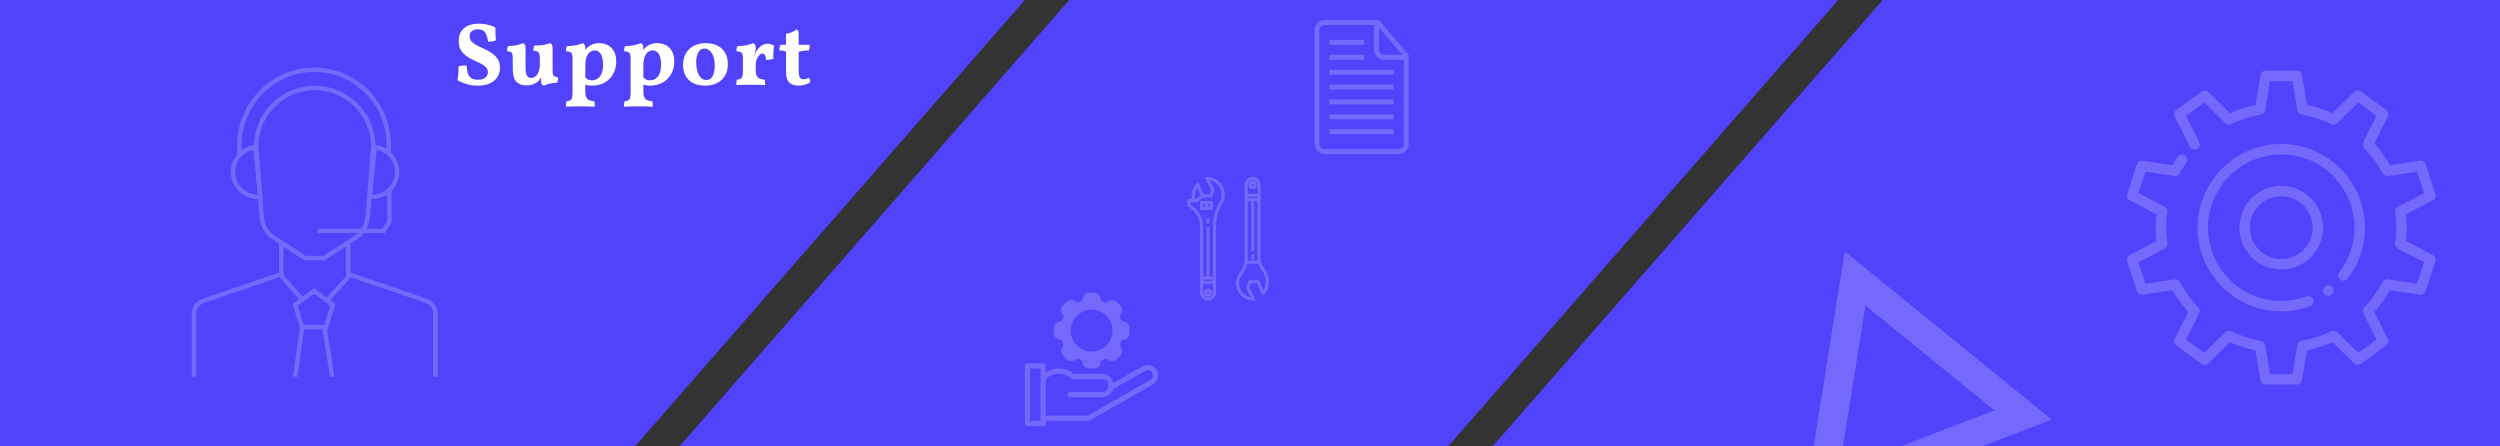 <svg width="1120" height="200" viewBox="0 0 1120 200" fill="none" xmlns="http://www.w3.org/2000/svg">
<rect x="0" y="0" width="1120" height="200" fill="#333333" stroke="none"/>
<path fill-rule="evenodd" clip-rule="evenodd" d="M648.739 200L823.519 0H0V200H284.46L459.122 1.89724e-05L479.037 2.60608e-05L304.375 200H648.739ZM668.66 200L843.44 0H1120V200L668.66 200Z" fill="#5142FC"/>
<path d="M86.938 168.75V140.625C86.938 137.813 88.5 135.625 91.312 134.687L126 122.812V109.375" stroke="#7468FD" stroke-width="2" stroke-miterlimit="10"/>
<path d="M195.062 168.75V140.625C195.062 137.813 193.5 135.625 190.688 134.687L156 122.812V109.375" stroke="#7468FD" stroke-width="2" stroke-miterlimit="10"/>
<path d="M167.25 65.625C167.25 51.25 155.375 39.375 141 39.375C126.625 39.375 114.75 51.25 114.75 65.625L117.25 97.188C117.562 101.562 120.062 105.312 123.812 107.187L136.625 115.625H145.062L158.187 107.187C161 105.625 163.188 103.125 164.125 100C164.438 99.062 164.437 98.125 164.75 97.188L167.25 65.625Z" stroke="#7468FD" stroke-width="2" stroke-miterlimit="10"/>
<path d="M135.375 146.563L132.25 136.563L140.687 130.312L149.125 136.563L146 146.563H135.375Z" stroke="#7468FD" stroke-width="2" stroke-miterlimit="10"/>
<path d="M135.375 146.562L132.25 168.75" stroke="#7468FD" stroke-width="2" stroke-miterlimit="10"/>
<path d="M145.375 146.562L148.812 168.75" stroke="#7468FD" stroke-width="2" stroke-miterlimit="10"/>
<path d="M125.688 123.125L135.375 134.062" stroke="#7468FD" stroke-width="2" stroke-miterlimit="10"/>
<path d="M156.937 123.125L146.938 134.062" stroke="#7468FD" stroke-width="2" stroke-miterlimit="10"/>
<path d="M107.25 68.75V65C107.25 46.562 122.25 31.25 140.687 31.25C159.125 31.25 174.125 46.25 174.125 64.688V68.75" stroke="#7468FD" stroke-width="2" stroke-miterlimit="10"/>
<path d="M116.625 88.125C110.375 88.75 105.063 84.062 104.438 78.125C103.813 71.875 108.5 66.562 114.438 65.938L116.625 88.125Z" stroke="#7468FD" stroke-width="2" stroke-miterlimit="10"/>
<path d="M165.688 88.125C171.938 88.75 177.25 84.062 177.875 78.125C178.5 71.875 173.812 66.562 167.875 65.938L165.688 88.125Z" stroke="#7468FD" stroke-width="2" stroke-miterlimit="10"/>
<path d="M174.438 85V99.375L171.938 103.437H142.25" stroke="#7468FD" stroke-width="2" stroke-miterlimit="10"/>
<path d="M1029.03 172.312H1014.97C1013.83 172.312 1012.85 171.483 1012.66 170.353L1010.43 157.003C1006.53 156.183 1002.71 154.941 999.036 153.291L989.38 162.792C988.559 163.598 987.28 163.692 986.356 163.017L974.984 154.753C974.061 154.078 973.752 152.836 974.267 151.809L980.314 139.702C977.586 136.697 975.209 133.448 973.222 130.008L959.881 132.014C958.723 132.197 957.655 131.517 957.303 130.42L952.953 117.042C952.602 115.955 953.084 114.769 954.102 114.239L966.116 107.991C965.867 105.802 965.75 103.861 965.75 102C965.75 100.139 965.867 98.203 966.12 96.009L954.106 89.766C953.089 89.241 952.606 88.055 952.958 86.963L957.303 73.584C957.655 72.497 958.714 71.812 959.881 71.991L973.231 73.992C973.972 72.708 974.773 71.442 975.617 70.223C976.344 69.15 977.802 68.892 978.87 69.633C979.934 70.369 980.202 71.827 979.466 72.891C978.406 74.419 977.427 76.027 976.545 77.667C976.077 78.534 975.13 79.027 974.131 78.872L961.147 76.922L958.03 86.522L969.73 92.602C970.611 93.056 971.103 94.017 970.972 94.997C970.606 97.678 970.438 99.905 970.438 102C970.438 104.095 970.606 106.322 970.967 109.003C971.098 109.983 970.606 110.944 969.725 111.398L958.025 117.483L961.147 127.083L974.131 125.133C975.097 124.973 976.077 125.466 976.545 126.342C978.739 130.42 981.523 134.236 984.828 137.672C985.512 138.384 985.681 139.458 985.236 140.344L979.344 152.128L987.509 158.062L996.908 148.809C997.616 148.116 998.68 147.947 999.575 148.369C1003.81 150.427 1008.29 151.884 1012.89 152.705C1013.86 152.878 1014.62 153.647 1014.79 154.627L1016.96 167.625H1027.04L1029.21 154.631C1029.37 153.652 1030.13 152.883 1031.11 152.709C1035.7 151.889 1040.18 150.436 1044.43 148.373C1045.31 147.947 1046.39 148.116 1047.09 148.814L1056.49 158.062L1064.65 152.128L1058.77 140.344C1058.32 139.458 1058.49 138.389 1059.18 137.672C1062.47 134.241 1065.26 130.425 1067.45 126.342C1067.92 125.47 1068.86 124.983 1069.87 125.133L1082.86 127.078L1085.98 117.478L1074.27 111.398C1073.39 110.944 1072.9 109.983 1073.03 109.003C1073.39 106.322 1073.56 104.095 1073.56 102C1073.56 99.905 1073.39 97.678 1073.03 94.997C1072.9 94.017 1073.39 93.056 1074.27 92.602L1085.98 86.517L1082.85 76.917L1069.87 78.867C1068.88 79.003 1067.92 78.53 1067.45 77.658C1065.26 73.58 1062.48 69.764 1059.17 66.328C1058.49 65.616 1058.32 64.542 1058.76 63.656L1064.66 51.872L1056.49 45.938L1047.09 55.191C1046.38 55.884 1045.32 56.062 1044.42 55.631C1040.18 53.573 1035.71 52.116 1031.11 51.295C1030.13 51.122 1029.37 50.353 1029.21 49.373L1027.04 36.375H1016.96L1014.79 49.369C1014.63 50.348 1013.87 51.117 1012.89 51.291C1008.3 52.111 1003.82 53.564 999.57 55.627C998.689 56.053 997.616 55.884 996.908 55.186L987.509 45.942L979.344 51.877L985.227 63.656C985.803 64.814 985.334 66.225 984.177 66.802C983.019 67.383 981.617 66.909 981.036 65.756L974.262 52.195C973.752 51.169 974.056 49.927 974.984 49.252L986.361 40.983C987.28 40.303 988.564 40.406 989.384 41.208L999.041 50.705C1002.71 49.055 1006.54 47.812 1010.44 46.992L1012.67 33.642C1012.85 32.517 1013.83 31.688 1014.97 31.688H1029.03C1030.17 31.688 1031.15 32.517 1031.34 33.647L1033.57 46.997C1037.47 47.817 1041.29 49.059 1044.96 50.709L1054.62 41.208C1055.44 40.406 1056.72 40.308 1057.64 40.983L1069.02 49.252C1069.95 49.927 1070.26 51.169 1069.74 52.195L1063.7 64.303C1066.42 67.308 1068.8 70.556 1070.79 73.997L1084.13 71.991C1085.29 71.812 1086.35 72.492 1086.71 73.584L1091.06 86.963C1091.41 88.05 1090.92 89.236 1089.91 89.766L1077.89 96.014C1078.13 98.198 1078.25 100.139 1078.25 102C1078.25 103.861 1078.13 105.797 1077.88 107.991L1089.89 114.234C1090.91 114.759 1091.39 115.945 1091.04 117.038L1086.7 130.416C1086.35 131.508 1085.28 132.202 1084.12 132.009L1070.77 130.008C1068.78 133.448 1066.41 136.702 1063.69 139.702L1069.73 151.805C1070.24 152.831 1069.93 154.073 1069.01 154.748L1057.63 163.017C1056.72 163.692 1055.43 163.594 1054.61 162.792L1044.95 153.295C1041.28 154.945 1037.46 156.188 1033.55 157.008L1031.33 170.358C1031.15 171.483 1030.17 172.312 1029.03 172.312ZM1022 120.75C1011.66 120.75 1003.25 112.341 1003.25 102C1003.25 91.659 1011.66 83.25 1022 83.25C1032.34 83.25 1040.75 91.659 1040.75 102C1040.75 112.341 1032.34 120.75 1022 120.75ZM1022 87.938C1014.25 87.938 1007.94 94.247 1007.94 102C1007.94 109.753 1014.25 116.062 1022 116.062C1029.75 116.062 1036.06 109.753 1036.06 102C1036.06 94.247 1029.75 87.938 1022 87.938Z" fill="#7468FD"/>
<path d="M1022 139.5C1001.32 139.5 984.5 122.677 984.5 102C984.5 81.323 1001.32 64.5 1022 64.5C1042.68 64.5 1059.5 81.323 1059.5 102C1059.5 110.348 1056.81 118.256 1051.73 124.866C1050.95 125.892 1049.47 126.08 1048.45 125.297C1047.42 124.509 1047.23 123.037 1048.02 122.011C1052.46 116.222 1054.81 109.308 1054.81 102C1054.81 83.911 1040.09 69.188 1022 69.188C1003.91 69.188 989.188 83.911 989.188 102C989.188 120.089 1003.91 134.812 1022 134.812C1025.88 134.812 1029.7 134.133 1033.34 132.797C1034.56 132.361 1035.91 132.975 1036.35 134.194C1036.8 135.408 1036.17 136.753 1034.96 137.203C1030.79 138.727 1026.43 139.5 1022 139.5Z" fill="#7468FD"/>
<path d="M1043.09 132.469C1044.39 132.469 1045.44 131.419 1045.44 130.125C1045.44 128.831 1044.39 127.781 1043.09 127.781C1041.8 127.781 1040.75 128.831 1040.75 130.125C1040.75 131.419 1041.8 132.469 1043.09 132.469Z" fill="#7468FD"/>
<path d="M213.982 38.36C212.248 38.36 210.648 38.147 209.182 37.72C207.742 37.293 206.328 36.707 204.942 35.96C205.155 34.893 205.288 33.813 205.342 32.72C205.395 31.627 205.422 30.627 205.422 29.72C205.955 29.56 206.542 29.453 207.182 29.4C207.822 29.347 208.435 29.32 209.022 29.32C209.128 30.84 209.342 32.08 209.662 33.04C210.008 33.973 210.542 34.653 211.262 35.08C211.982 35.507 212.942 35.72 214.142 35.72C215.715 35.72 216.848 35.387 217.542 34.72C218.235 34.027 218.582 33.24 218.582 32.36C218.582 31.427 218.262 30.653 217.622 30.04C216.982 29.4 216.168 28.84 215.182 28.36C214.195 27.88 213.142 27.387 212.022 26.88C210.928 26.373 209.875 25.76 208.862 25.04C207.875 24.32 207.062 23.427 206.422 22.36C205.808 21.293 205.502 19.96 205.502 18.36C205.502 16.6 205.888 15.147 206.662 14C207.462 12.853 208.528 12 209.862 11.44C211.222 10.88 212.742 10.6 214.422 10.6C215.408 10.6 216.382 10.68 217.342 10.84C218.302 11 219.182 11.213 219.982 11.48C220.782 11.72 221.435 12.013 221.942 12.36C221.942 13.32 221.955 14.347 221.982 15.44C222.008 16.507 222.075 17.373 222.182 18.04C221.755 18.28 221.195 18.453 220.502 18.56C219.835 18.64 219.235 18.68 218.702 18.68C218.462 17.187 218.128 16.04 217.702 15.24C217.302 14.44 216.795 13.893 216.182 13.6C215.595 13.28 214.902 13.12 214.102 13.12C213.008 13.12 212.115 13.387 211.422 13.92C210.728 14.427 210.382 15.187 210.382 16.2C210.382 17.187 210.702 18.013 211.342 18.68C212.008 19.347 212.848 19.933 213.862 20.44C214.902 20.947 215.995 21.467 217.142 22C218.315 22.533 219.408 23.16 220.422 23.88C221.462 24.573 222.315 25.44 222.982 26.48C223.648 27.52 223.982 28.813 223.982 30.36C223.982 31.88 223.608 33.253 222.862 34.48C222.115 35.68 221.008 36.627 219.542 37.32C218.075 38.013 216.222 38.36 213.982 38.36ZM235.766 38.24C233.873 38.24 232.393 37.707 231.326 36.64C230.26 35.547 229.726 33.627 229.726 30.88V26.16C229.726 25.013 229.593 24.213 229.326 23.76C229.06 23.28 228.34 23 227.166 22.92C227.166 22.52 227.193 22.133 227.246 21.76C227.326 21.36 227.446 20.987 227.606 20.64C229.02 20.64 230.326 20.507 231.526 20.24C232.753 19.947 233.673 19.64 234.286 19.32C234.66 19.453 234.94 19.693 235.126 20.04C235.34 20.36 235.446 20.84 235.446 21.48V29.92C235.446 31.707 235.633 32.987 236.006 33.76C236.406 34.533 237.046 34.92 237.926 34.92C238.993 34.92 239.913 34.4 240.686 33.36C241.46 32.293 241.846 30.68 241.846 28.52V25.96C241.846 24.813 241.673 24.013 241.326 23.56C241.006 23.08 240.22 22.8 238.966 22.72C238.966 22.32 238.98 21.933 239.006 21.56C239.06 21.16 239.18 20.787 239.366 20.44C240.886 20.44 242.286 20.333 243.566 20.12C244.846 19.88 245.793 19.613 246.406 19.32C246.78 19.453 247.06 19.693 247.246 20.04C247.46 20.36 247.566 20.84 247.566 21.48V32.64L242.606 34.08C242.446 34.56 242.233 34.987 241.966 35.36C241.726 35.733 241.46 36.067 241.166 36.36C240.553 36.92 239.806 37.373 238.926 37.72C238.046 38.067 236.993 38.24 235.766 38.24ZM243.606 38.36C243.18 38.173 242.86 37.92 242.646 37.6C242.46 37.28 242.366 36.773 242.366 36.08C242.366 35.653 242.406 35.16 242.486 34.6C242.566 34.013 242.686 33.413 242.846 32.8L247.566 31.32C247.566 32.147 247.62 32.8 247.726 33.28C247.833 33.733 248.046 34.053 248.366 34.24C248.713 34.427 249.233 34.52 249.926 34.52C249.98 34.947 249.98 35.387 249.926 35.84C249.873 36.267 249.753 36.667 249.566 37.04C248.606 37.067 247.593 37.2 246.526 37.44C245.46 37.653 244.486 37.96 243.606 38.36ZM253.54 47.8C253.54 47.24 253.554 46.76 253.58 46.36C253.634 45.987 253.7 45.653 253.78 45.36C254.5 45.307 255.06 45.173 255.46 44.96C255.86 44.747 256.127 44.347 256.26 43.76C256.42 43.2 256.5 42.4 256.5 41.36V26.16C256.5 25.387 256.434 24.787 256.3 24.36C256.194 23.907 255.927 23.573 255.5 23.36C255.1 23.12 254.46 22.973 253.58 22.92C253.58 22.52 253.607 22.133 253.66 21.76C253.74 21.36 253.874 20.987 254.06 20.64C255.474 20.64 256.834 20.507 258.14 20.24C259.474 19.947 260.447 19.64 261.06 19.32C261.434 19.453 261.714 19.693 261.9 20.04C262.114 20.36 262.22 20.84 262.22 21.48C262.22 21.88 262.14 22.32 261.98 22.8C261.847 23.253 261.647 23.827 261.38 24.52L262.22 25.36V40.76C262.22 41.907 262.34 42.8 262.58 43.44C262.847 44.08 263.26 44.533 263.82 44.8C264.407 45.093 265.194 45.28 266.18 45.36C266.314 45.68 266.394 46.053 266.42 46.48C266.447 46.907 266.46 47.347 266.46 47.8C266.007 47.773 265.434 47.747 264.74 47.72C264.074 47.72 263.354 47.707 262.58 47.68C261.807 47.68 261.047 47.68 260.3 47.68C259.1 47.68 257.86 47.68 256.58 47.68C255.3 47.707 254.287 47.747 253.54 47.8ZM265.14 38.36C264.527 38.36 263.967 38.307 263.46 38.2C262.954 38.12 262.394 38 261.78 37.84V34.12C262.234 34.707 262.727 35.173 263.26 35.52C263.794 35.84 264.447 36 265.22 36C265.7 36 266.22 35.907 266.78 35.72C267.367 35.507 267.914 35.147 268.42 34.64C268.954 34.107 269.38 33.36 269.7 32.4C270.02 31.413 270.18 30.16 270.18 28.64C270.18 27.52 270.034 26.507 269.74 25.6C269.474 24.667 269.06 23.933 268.5 23.4C267.94 22.84 267.234 22.56 266.38 22.56C265.714 22.56 265.06 22.787 264.42 23.24C263.78 23.667 263.247 24.387 262.82 25.4C262.42 26.387 262.22 27.707 262.22 29.36L260.66 25.28C261.087 24.24 261.487 23.44 261.86 22.88C262.234 22.293 262.58 21.853 262.9 21.56C263.194 21.213 263.594 20.88 264.1 20.56C264.634 20.213 265.247 19.92 265.94 19.68C266.634 19.44 267.38 19.32 268.18 19.32C269.754 19.32 271.114 19.613 272.26 20.2C273.434 20.787 274.354 21.693 275.02 22.92C275.714 24.12 276.06 25.68 276.06 27.6C276.06 29.707 275.594 31.573 274.66 33.2C273.754 34.827 272.487 36.093 270.86 37C269.234 37.907 267.327 38.36 265.14 38.36ZM279.545 47.8C279.545 47.24 279.558 46.76 279.585 46.36C279.638 45.987 279.705 45.653 279.785 45.36C280.505 45.307 281.065 45.173 281.465 44.96C281.865 44.747 282.132 44.347 282.265 43.76C282.425 43.2 282.505 42.4 282.505 41.36V26.16C282.505 25.387 282.438 24.787 282.305 24.36C282.198 23.907 281.932 23.573 281.505 23.36C281.105 23.12 280.465 22.973 279.585 22.92C279.585 22.52 279.612 22.133 279.665 21.76C279.745 21.36 279.878 20.987 280.065 20.64C281.478 20.64 282.838 20.507 284.145 20.24C285.478 19.947 286.452 19.64 287.065 19.32C287.438 19.453 287.718 19.693 287.905 20.04C288.118 20.36 288.225 20.84 288.225 21.48C288.225 21.88 288.145 22.32 287.985 22.8C287.852 23.253 287.652 23.827 287.385 24.52L288.225 25.36V40.76C288.225 41.907 288.345 42.8 288.585 43.44C288.852 44.08 289.265 44.533 289.825 44.8C290.412 45.093 291.198 45.28 292.185 45.36C292.318 45.68 292.398 46.053 292.425 46.48C292.452 46.907 292.465 47.347 292.465 47.8C292.012 47.773 291.438 47.747 290.745 47.72C290.078 47.72 289.358 47.707 288.585 47.68C287.812 47.68 287.052 47.68 286.305 47.68C285.105 47.68 283.865 47.68 282.585 47.68C281.305 47.707 280.292 47.747 279.545 47.8ZM291.145 38.36C290.532 38.36 289.972 38.307 289.465 38.2C288.958 38.12 288.398 38 287.785 37.84V34.12C288.238 34.707 288.732 35.173 289.265 35.52C289.798 35.84 290.452 36 291.225 36C291.705 36 292.225 35.907 292.785 35.72C293.372 35.507 293.918 35.147 294.425 34.64C294.958 34.107 295.385 33.36 295.705 32.4C296.025 31.413 296.185 30.16 296.185 28.64C296.185 27.52 296.038 26.507 295.745 25.6C295.478 24.667 295.065 23.933 294.505 23.4C293.945 22.84 293.238 22.56 292.385 22.56C291.718 22.56 291.065 22.787 290.425 23.24C289.785 23.667 289.252 24.387 288.825 25.4C288.425 26.387 288.225 27.707 288.225 29.36L286.665 25.28C287.092 24.24 287.492 23.44 287.865 22.88C288.238 22.293 288.585 21.853 288.905 21.56C289.198 21.213 289.598 20.88 290.105 20.56C290.638 20.213 291.252 19.92 291.945 19.68C292.638 19.44 293.385 19.32 294.185 19.32C295.758 19.32 297.118 19.613 298.265 20.2C299.438 20.787 300.358 21.693 301.025 22.92C301.718 24.12 302.065 25.68 302.065 27.6C302.065 29.707 301.598 31.573 300.665 33.2C299.758 34.827 298.492 36.093 296.865 37C295.238 37.907 293.332 38.36 291.145 38.36ZM315.94 38.36C313.833 38.36 312.033 37.987 310.54 37.24C309.046 36.467 307.913 35.387 307.14 34C306.393 32.587 306.02 30.933 306.02 29.04C306.02 26.987 306.46 25.24 307.34 23.8C308.22 22.333 309.42 21.227 310.94 20.48C312.486 19.707 314.206 19.32 316.1 19.32C318.286 19.32 320.113 19.72 321.58 20.52C323.073 21.32 324.193 22.427 324.94 23.84C325.713 25.227 326.1 26.84 326.1 28.68C326.1 30.627 325.686 32.333 324.86 33.8C324.033 35.24 322.86 36.36 321.34 37.16C319.82 37.96 318.02 38.36 315.94 38.36ZM316.46 35.84C317.713 35.84 318.646 35.253 319.26 34.08C319.9 32.88 320.22 31.387 320.22 29.6C320.22 27.893 320.006 26.453 319.58 25.28C319.153 24.107 318.593 23.227 317.9 22.64C317.206 22.053 316.446 21.76 315.62 21.76C314.366 21.76 313.433 22.347 312.82 23.52C312.206 24.667 311.9 26.107 311.9 27.84C311.9 29.387 312.073 30.773 312.42 32C312.793 33.2 313.326 34.147 314.02 34.84C314.713 35.507 315.526 35.84 316.46 35.84ZM338.555 31.08C338.555 32.227 338.675 33.12 338.915 33.76C339.182 34.4 339.595 34.867 340.155 35.16C340.742 35.427 341.528 35.6 342.515 35.68C342.648 36 342.728 36.373 342.755 36.8C342.782 37.227 342.795 37.667 342.795 38.12C342.342 38.093 341.768 38.067 341.075 38.04C340.408 38.04 339.688 38.027 338.915 38C338.142 38 337.382 38 336.635 38C335.435 38 334.195 38 332.915 38C331.635 38.027 330.622 38.067 329.875 38.12C329.875 37.56 329.888 37.093 329.915 36.72C329.968 36.32 330.035 35.973 330.115 35.68C330.835 35.627 331.395 35.493 331.795 35.28C332.195 35.067 332.462 34.68 332.595 34.12C332.755 33.533 332.835 32.72 332.835 31.68V28.92H338.555V31.08ZM338.555 26.2V29.64H332.835V25.28L338.555 21.48C338.555 22.147 338.475 22.827 338.315 23.52C338.182 24.187 338.008 24.987 337.795 25.92L338.555 26.2ZM337.675 26.08C337.888 25.467 338.102 24.853 338.315 24.24C338.528 23.627 338.728 23.16 338.915 22.84C339.502 21.907 340.222 21.133 341.075 20.52C341.928 19.907 342.888 19.6 343.955 19.6C344.995 19.6 345.942 19.92 346.795 20.56C346.715 21.093 346.635 21.707 346.555 22.4C346.502 23.067 346.462 23.747 346.435 24.44C346.435 25.133 346.448 25.773 346.475 26.36C346.075 26.52 345.542 26.64 344.875 26.72C344.235 26.8 343.662 26.84 343.155 26.84C343.128 25.773 342.968 25.04 342.675 24.64C342.382 24.213 341.968 24 341.435 24C341.035 24 340.608 24.24 340.155 24.72C339.702 25.173 339.315 25.787 338.995 26.56C338.702 27.307 338.555 28.12 338.555 29L337.675 26.08ZM332.835 29.64V26.16C332.835 25.387 332.768 24.787 332.635 24.36C332.528 23.907 332.262 23.573 331.835 23.36C331.435 23.12 330.795 22.973 329.915 22.92C329.915 22.52 329.942 22.133 329.995 21.76C330.075 21.36 330.208 20.987 330.395 20.64C331.808 20.64 333.168 20.507 334.475 20.24C335.808 19.947 336.782 19.64 337.395 19.32C337.768 19.453 338.048 19.693 338.235 20.04C338.448 20.36 338.555 20.84 338.555 21.48L332.835 29.64ZM357.699 38.36C355.859 38.36 354.473 37.88 353.539 36.92C352.606 35.96 352.139 34.347 352.139 32.08V23.08C351.713 22.92 351.273 22.8 350.819 22.72C350.366 22.64 349.819 22.587 349.179 22.56C349.179 22.08 349.206 21.653 349.259 21.28C349.339 20.907 349.473 20.507 349.659 20.08H352.139V15.16C353.019 15.027 353.886 14.787 354.739 14.44C355.593 14.067 356.299 13.653 356.859 13.2C357.233 13.36 357.486 13.587 357.619 13.88C357.753 14.173 357.819 14.76 357.819 15.64V20.08H362.739C362.739 20.56 362.713 21.013 362.659 21.44C362.606 21.84 362.513 22.227 362.379 22.6C361.473 22.6 360.646 22.653 359.899 22.76C359.153 22.867 358.459 23.013 357.819 23.2V31.4C357.819 32.467 357.886 33.307 358.019 33.92C358.179 34.507 358.419 34.92 358.739 35.16C359.059 35.4 359.446 35.52 359.899 35.52C360.353 35.52 360.779 35.467 361.179 35.36C361.606 35.227 362.006 35.053 362.379 34.84C362.753 35.32 362.953 35.973 362.979 36.8C362.446 37.253 361.686 37.627 360.699 37.92C359.739 38.213 358.739 38.36 357.699 38.36Z" fill="white"/>
<path d="M624.444 57.889H595.556V60.111H624.444V57.889Z" fill="#7468FD"/>
<path d="M611.111 24.556H595.556V26.778H611.111V24.556Z" fill="#7468FD"/>
<path d="M624.444 51.222H595.556V53.444H624.444V51.222Z" fill="#7468FD"/>
<path d="M611.111 17.889H595.556V20.111H611.111V17.889Z" fill="#7468FD"/>
<path d="M617.778 9H616.667H593.333C590.889 9 588.889 11 588.889 13.444V64.556C588.889 67 590.889 69 593.333 69H626.667C629.111 69 631.111 67 631.111 64.556V25.667V24.556L617.778 9ZM617.778 12.333L628.222 24.556H620C618.889 24.556 617.778 23.445 617.778 22.333V12.333ZM628.889 64.556C628.889 65.667 628 66.778 626.667 66.778H593.333C592.222 66.778 591.111 65.889 591.111 64.556V13.444C591.111 12.333 592 11.222 593.333 11.222H615.556V22.333C615.556 24.778 617.556 26.778 620 26.778H628.889V64.556Z" fill="#7468FD"/>
<path d="M624.444 44.556H595.556V46.778H624.444V44.556Z" fill="#7468FD"/>
<path d="M624.444 31.222H595.556V33.444H624.444V31.222Z" fill="#7468FD"/>
<path d="M624.444 37.889H595.556V40.111H624.444V37.889Z" fill="#7468FD"/>
<path d="M561.24 79.328H561.108C559.174 79.328 557.601 80.901 557.601 82.835V115.998C557.601 118.115 556.834 120.224 555.442 121.937C554.316 123.323 553.695 125.071 553.695 126.86C553.695 131.168 557.2 134.672 561.507 134.672H562.633L559.795 128.867L560.381 126.937H563.145L565.529 132.501L566.251 131.925C566.353 131.844 567.264 131.078 567.938 129.214C567.971 129.125 568.002 129.035 568.032 128.944C569.009 125.966 568.341 122.579 566.29 120.104C565.609 119.283 565.138 118.319 564.928 117.316C564.808 116.745 564.747 116.159 564.747 115.574V82.835C564.747 80.901 563.174 79.328 561.24 79.328ZM559.007 90.131H560.506V112.512H561.913V90.131H563.341V115.574C563.341 115.969 563.368 116.365 563.415 116.757H558.976C558.995 116.505 559.007 116.251 559.007 115.998V90.131H559.007ZM563.341 88.725H559.007V88.207H563.341V88.725ZM561.108 80.734H561.24C562.398 80.734 563.341 81.677 563.341 82.835V86.801H559.007V82.835C559.007 81.677 559.949 80.734 561.108 80.734ZM565.207 121.002C566.953 123.107 567.523 125.983 566.696 128.506C566.67 128.583 566.644 128.659 566.616 128.736C566.419 129.282 566.199 129.708 566 130.029L564.073 125.531H559.338L558.289 128.988L560.327 133.157C557.357 132.601 555.102 129.989 555.102 126.86C555.102 125.393 555.61 123.96 556.533 122.823C557.653 121.446 558.418 119.841 558.775 118.164H563.693C563.991 119.186 564.508 120.158 565.207 121.002Z" fill="#7468FD"/>
<path d="M561.21 84.708C562.238 84.708 563.075 83.871 563.075 82.842C563.075 81.814 562.238 80.977 561.21 80.977C560.181 80.977 559.344 81.814 559.344 82.842C559.344 83.871 560.181 84.708 561.21 84.708ZM561.21 82.383C561.463 82.383 561.669 82.589 561.669 82.842C561.669 83.096 561.463 83.302 561.21 83.302C560.956 83.302 560.75 83.095 560.75 82.842C560.75 82.589 560.956 82.383 561.21 82.383Z" fill="#7468FD"/>
<path d="M561.913 113.918H560.506V116.212H561.913V113.918Z" fill="#7468FD"/>
<path d="M541.217 129.292C540.188 129.292 539.351 130.129 539.351 131.158C539.351 132.186 540.188 133.023 541.217 133.023C542.246 133.023 543.082 132.186 543.082 131.158C543.082 130.129 542.246 129.292 541.217 129.292ZM541.217 131.617C540.964 131.617 540.758 131.411 540.758 131.158C540.758 130.904 540.964 130.698 541.217 130.698C541.47 130.698 541.676 130.904 541.676 131.158C541.676 131.411 541.47 131.617 541.217 131.617Z" fill="#7468FD"/>
<path d="M547.547 91.219C548.298 89.994 548.695 88.583 548.695 87.14C548.695 82.832 545.191 79.328 540.884 79.328H539.757L542.596 85.133L542.01 87.062H539.245L536.861 81.499L536.14 82.075C536.039 82.155 533.781 84.023 533.741 89.203H531.941V92.497L532.565 92.856C533.071 93.146 533.552 93.479 533.996 93.847C534.103 93.936 534.209 94.028 534.311 94.12C536.429 96.03 537.644 98.762 537.644 101.614V131.164C537.644 133.098 539.217 134.672 541.151 134.672H541.282C543.217 134.672 544.79 133.098 544.79 131.164V102.729V101.112C544.79 97.58 545.743 94.159 547.547 91.219ZM536.392 83.975L537.926 87.554L535.892 89.203H535.146C535.169 86.491 535.857 84.846 536.392 83.975ZM535.252 93.075C535.135 92.969 535.014 92.865 534.893 92.765C534.412 92.366 533.893 92.002 533.348 91.684V90.609H536.39L539.031 88.469H543.052L544.102 85.012L542.063 80.843C545.034 81.398 547.289 84.01 547.289 87.14C547.289 88.324 546.964 89.48 546.348 90.483C544.409 93.645 543.384 97.321 543.384 101.112V102.73V123.869H541.92V101.488H540.514V123.869H539.05V101.614C539.05 98.364 537.666 95.252 535.252 93.075ZM539.05 125.275H543.384V125.793H539.05V125.275ZM541.283 133.266H541.152C539.993 133.266 539.05 132.323 539.05 131.164V127.199H543.384V131.164C543.384 132.323 542.441 133.266 541.283 133.266Z" fill="#7468FD"/>
<path d="M543.369 90.023H537.663V94.089H543.369V90.023ZM539.069 91.429H539.813V92.683H539.069V91.429ZM541.963 92.683H541.219V91.429H541.963V92.683Z" fill="#7468FD"/>
<path d="M541.92 97.788H540.514V100.082H541.92V97.788Z" fill="#7468FD"/>
<g clip-path="url(#clip0_60_422)">
<path d="M503.003 144.008C502.708 144.008 502.446 143.821 502.351 143.544C502.163 142.993 501.937 142.448 501.681 141.925C501.553 141.665 501.608 141.35 501.816 141.141C503.003 139.954 503.003 138.034 501.816 136.848L500.309 135.34C499.125 134.157 497.199 134.157 496.016 135.34C495.807 135.549 495.492 135.603 495.232 135.476C494.709 135.22 494.164 134.995 493.612 134.806C493.335 134.711 493.149 134.449 493.149 134.153C493.149 132.479 491.788 131.117 490.114 131.117H487.981C486.307 131.117 484.945 132.479 484.945 134.154C484.945 134.449 484.759 134.711 484.482 134.806C483.93 134.995 483.386 135.22 482.863 135.476C482.603 135.604 482.287 135.549 482.079 135.34C480.895 134.157 478.969 134.157 477.786 135.34L476.278 136.848C475.092 138.035 475.092 139.955 476.278 141.141C476.487 141.35 476.541 141.665 476.414 141.925C476.158 142.448 475.932 142.993 475.744 143.544C475.649 143.821 475.387 144.008 475.091 144.008C473.417 144.008 472.055 145.369 472.055 147.043V149.176C472.055 150.85 473.417 152.212 475.092 152.212C475.387 152.212 475.649 152.398 475.744 152.675C475.933 153.227 476.158 153.771 476.414 154.294C476.542 154.554 476.487 154.87 476.278 155.078C475.092 156.265 475.092 158.185 476.278 159.371L477.786 160.879C478.972 162.065 480.893 162.065 482.079 160.879C482.287 160.67 482.603 160.616 482.863 160.743C483.386 160.999 483.93 161.225 484.482 161.413C484.759 161.508 484.946 161.77 484.946 162.067C484.946 163.74 486.307 165.102 487.981 165.102H490.114C491.788 165.102 493.149 163.74 493.149 162.065C493.149 161.77 493.335 161.508 493.613 161.413C494.165 161.225 494.709 160.999 495.232 160.743C495.492 160.616 495.807 160.67 496.016 160.879C497.202 162.065 499.123 162.065 500.309 160.879L501.817 159.371C503.003 158.185 503.003 156.265 501.817 155.078C501.608 154.87 501.553 154.554 501.681 154.294C501.937 153.771 502.163 153.226 502.351 152.675C502.446 152.398 502.708 152.212 503.004 152.212C504.678 152.212 506.04 150.85 506.04 149.176V147.043C506.04 145.369 504.678 144.008 503.003 144.008ZM495.677 154.739C492.021 158.394 486.074 158.394 482.418 154.739C478.763 151.083 478.763 145.136 482.418 141.48C486.082 137.817 492.012 137.816 495.677 141.48C499.332 145.136 499.332 151.083 495.677 154.739Z" fill="#7468FD"/>
<path d="M518.265 165.849C516.981 163.598 514.121 162.817 511.871 164.1L498.826 171.543C498.29 169.2 496.19 167.446 493.687 167.446H480.98C477.346 164.5 472.266 164.35 468.492 166.878V163.93C468.492 163.283 467.967 162.758 467.32 162.758H460.288C459.641 162.758 459.117 163.283 459.117 163.93V189.711C459.117 190.358 459.641 190.883 460.288 190.883H467.32C467.967 190.883 468.492 190.358 468.492 189.711V188.536C487.721 188.536 486.875 188.537 486.921 188.535C487.657 188.503 488.387 188.291 489.034 187.922L516.517 172.244C518.768 170.961 519.55 168.096 518.265 165.849ZM466.148 188.539H461.46V165.102H466.148V188.539ZM515.355 170.208L487.873 185.886C487.551 186.07 487.204 186.173 486.842 186.192H468.492V169.908C471.542 166.79 476.502 166.606 479.776 169.496C479.99 169.685 480.266 169.789 480.551 169.789H493.687C495.302 169.789 496.617 171.103 496.617 172.719C496.617 174.334 495.302 175.649 493.687 175.649H479.439C478.792 175.649 478.267 176.173 478.267 176.82C478.267 177.468 478.792 177.992 479.439 177.992H493.687C496.043 177.992 498.042 176.439 498.717 174.303L513.033 166.136C514.157 165.495 515.587 165.884 516.23 167.011C516.873 168.136 516.479 169.567 515.355 170.208Z" fill="#7468FD"/>
</g>
<g clip-path="url(#clip1_60_422)">
<path d="M815.778 220.552L831.095 124.774L906.382 185.928L815.778 220.552Z" stroke="#7468FD" stroke-width="13"/>
</g>
<defs>
<clipPath id="clip0_60_422">
<rect width="60" height="60" fill="white" transform="translate(459 131)"/>
</clipPath>
<clipPath id="clip1_60_422">
<rect width="178" height="112" fill="white" transform="translate(762 88)"/>
</clipPath>
</defs>
</svg>
